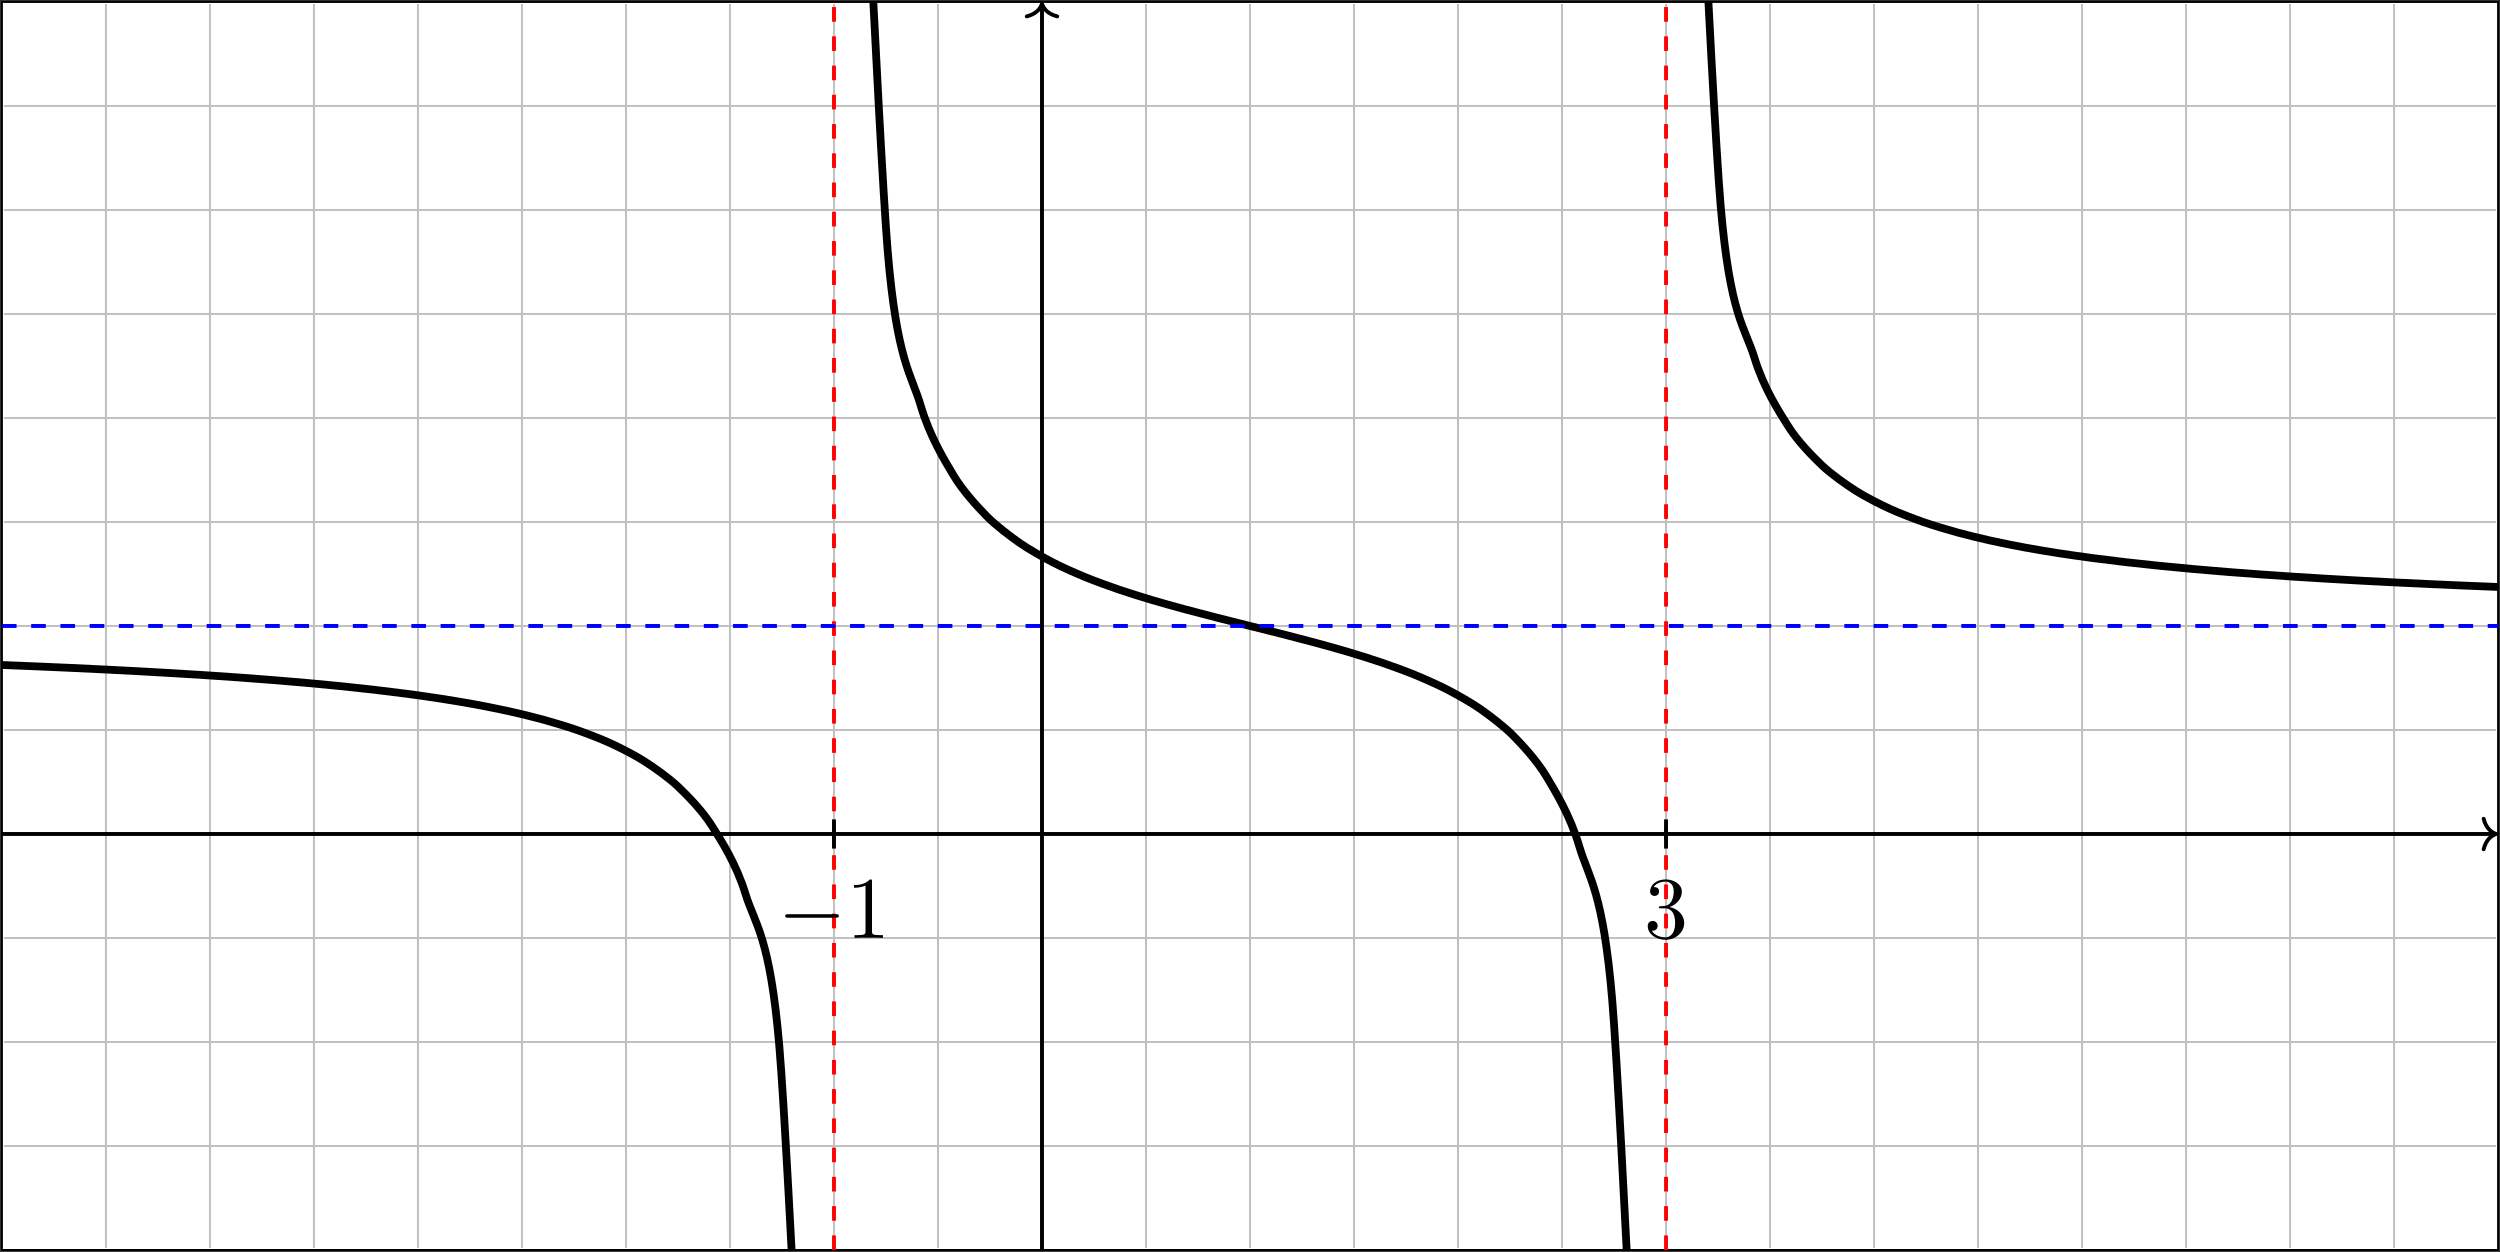 <?xml version="1.0" encoding="UTF-8"?>
<svg xmlns="http://www.w3.org/2000/svg" xmlns:xlink="http://www.w3.org/1999/xlink" width="511.033pt" height="255.915pt" viewBox="0 0 511.033 255.915" version="1.1">
<rect x="0" y="0" width="511.033" height="255.915" fill="#333333" stroke="none"/>
<defs>
<g>
<symbol overflow="visible" id="glyph0-0">
<path style="stroke:none;" d=""/>
</symbol>
<symbol overflow="visible" id="glyph0-1">
<path style="stroke:none;" d="M 11.828 -4.125 C 12.125 -4.125 12.453 -4.125 12.453 -4.484 C 12.453 -4.844 12.125 -4.844 11.828 -4.844 L 2.109 -4.844 C 1.812 -4.844 1.484 -4.844 1.484 -4.484 C 1.484 -4.125 1.812 -4.125 2.109 -4.125 Z M 11.828 -4.125 "/>
</symbol>
<symbol overflow="visible" id="glyph1-0">
<path style="stroke:none;" d=""/>
</symbol>
<symbol overflow="visible" id="glyph1-1">
<path style="stroke:none;" d="M 5.281 -11.484 C 5.281 -11.906 5.281 -11.953 4.859 -11.953 C 3.75 -10.797 2.172 -10.797 1.594 -10.797 L 1.594 -10.25 C 1.953 -10.25 3.016 -10.25 3.953 -10.703 L 3.953 -1.422 C 3.953 -0.766 3.891 -0.562 2.281 -0.562 L 1.703 -0.562 L 1.703 0 C 2.328 -0.047 3.891 -0.047 4.609 -0.047 C 5.328 -0.047 6.891 -0.047 7.516 0 L 7.516 -0.562 L 6.938 -0.562 C 5.328 -0.562 5.281 -0.75 5.281 -1.422 Z M 5.281 -11.484 "/>
</symbol>
<symbol overflow="visible" id="glyph1-2">
<path style="stroke:none;" d="M 5.203 -6.312 C 6.672 -6.797 7.719 -8.047 7.719 -9.469 C 7.719 -10.938 6.141 -11.953 4.406 -11.953 C 2.594 -11.953 1.234 -10.875 1.234 -9.5 C 1.234 -8.922 1.625 -8.578 2.156 -8.578 C 2.703 -8.578 3.062 -8.969 3.062 -9.484 C 3.062 -10.391 2.219 -10.391 1.953 -10.391 C 2.516 -11.266 3.688 -11.5 4.344 -11.5 C 5.078 -11.5 6.062 -11.109 6.062 -9.484 C 6.062 -9.281 6.031 -8.234 5.562 -7.438 C 5.016 -6.578 4.406 -6.531 3.969 -6.516 C 3.828 -6.5 3.391 -6.453 3.266 -6.453 C 3.125 -6.438 3 -6.422 3 -6.25 C 3 -6.047 3.125 -6.047 3.422 -6.047 L 4.219 -6.047 C 5.688 -6.047 6.344 -4.828 6.344 -3.062 C 6.344 -0.625 5.109 -0.109 4.328 -0.109 C 3.547 -0.109 2.203 -0.406 1.578 -1.469 C 2.203 -1.375 2.766 -1.781 2.766 -2.453 C 2.766 -3.109 2.281 -3.469 1.766 -3.469 C 1.328 -3.469 0.75 -3.203 0.75 -2.422 C 0.75 -0.797 2.422 0.391 4.375 0.391 C 6.562 0.391 8.203 -1.234 8.203 -3.062 C 8.203 -4.531 7.062 -5.938 5.203 -6.312 Z M 5.203 -6.312 "/>
</symbol>
</g>
<clipPath id="clip1">
  <path d="M 0 0 L 511 0 L 511 255.914 L 0 255.914 Z M 0 0 "/>
</clipPath>
<clipPath id="clip2">
  <path d="M 212 0 L 214 0 L 214 255.914 L 212 255.914 Z M 212 0 "/>
</clipPath>
<clipPath id="clip3">
  <path d="M 0.395 113 L 189 113 L 189 255.516 L 0.395 255.516 Z M 0.395 113 "/>
</clipPath>
<clipPath id="clip4">
  <path d="M 152 0.395 L 359 0.395 L 359 255.516 L 152 255.516 Z M 152 0.395 "/>
</clipPath>
<clipPath id="clip5">
  <path d="M 322 0.395 L 510.637 0.395 L 510.637 143 L 322 143 Z M 322 0.395 "/>
</clipPath>
<clipPath id="clip6">
  <path d="M 170 0.395 L 171 0.395 L 171 255.516 L 170 255.516 Z M 170 0.395 "/>
</clipPath>
<clipPath id="clip7">
  <path d="M 340 0.395 L 341 0.395 L 341 255.516 L 340 255.516 Z M 340 0.395 "/>
</clipPath>
<clipPath id="clip8">
  <path d="M 0.395 127 L 510.637 127 L 510.637 129 L 0.395 129 Z M 0.395 127 "/>
</clipPath>
</defs>
<g id="surface1">
<g clip-path="url(#clip1)" clip-rule="nonzero">
<path style="fill-rule:nonzero;fill:rgb(100%,100%,100%);fill-opacity:1;stroke-width:0.399;stroke-linecap:butt;stroke-linejoin:miter;stroke:rgb(0%,0%,0%);stroke-opacity:1;stroke-miterlimit:10;" d="M -212.602 -85.039 L -212.602 170.082 L 297.64 170.082 L 297.64 -85.039 Z M -212.602 -85.039 " transform="matrix(1,0,0,-1,212.997,170.477)"/>
<path style="fill:none;stroke-width:0.399;stroke-linecap:butt;stroke-linejoin:miter;stroke:rgb(75%,75%,75%);stroke-opacity:1;stroke-miterlimit:10;" d="M -212.177 -63.781 L 297.218 -63.781 M -212.177 -42.519 L 297.218 -42.519 M -212.177 -21.261 L 297.218 -21.261 M -212.177 0 L 297.218 0 M -212.177 21.258 L 297.218 21.258 M -212.177 42.52 L 297.218 42.52 M -212.177 63.782 L 297.218 63.782 M -212.177 85.04 L 297.218 85.04 M -212.177 106.301 L 297.218 106.301 M -212.177 127.559 L 297.218 127.559 M -212.177 148.821 L 297.218 148.821 M -191.341 -84.617 L -191.341 169.657 M -170.079 -84.617 L -170.079 169.657 M -148.821 -84.617 L -148.821 169.657 M -127.559 -84.617 L -127.559 169.657 M -106.302 -84.617 L -106.302 169.657 M -85.04 -84.617 L -85.04 169.657 M -63.782 -84.617 L -63.782 169.657 M -42.52 -84.617 L -42.52 169.657 M -21.259 -84.617 L -21.259 169.657 M -0.001 -84.617 L -0.001 169.657 M 21.261 -84.617 L 21.261 169.657 M 42.519 -84.617 L 42.519 169.657 M 63.78 -84.617 L 63.78 169.657 M 85.042 -84.617 L 85.042 169.657 M 106.3 -84.617 L 106.3 169.657 M 127.562 -84.617 L 127.562 169.657 M 148.819 -84.617 L 148.819 169.657 M 170.081 -84.617 L 170.081 169.657 M 191.339 -84.617 L 191.339 169.657 M 212.601 -84.617 L 212.601 169.657 M 233.862 -84.617 L 233.862 169.657 M 255.12 -84.617 L 255.12 169.657 M 276.382 -84.617 L 276.382 169.657 " transform="matrix(1,0,0,-1,212.997,170.477)"/>
</g>
<path style="fill:none;stroke-width:0.797;stroke-linecap:butt;stroke-linejoin:miter;stroke:rgb(0%,0%,0%);stroke-opacity:1;stroke-miterlimit:10;" d="M -212.602 0 L 296.843 0 " transform="matrix(1,0,0,-1,212.997,170.477)"/>
<path style="fill:none;stroke-width:0.797;stroke-linecap:round;stroke-linejoin:round;stroke:rgb(0%,0%,0%);stroke-opacity:1;stroke-miterlimit:10;" d="M -2.549 3.11 C -2.084 1.243 -1.045 0.364 -0.002 0 C -1.045 -0.363 -2.084 -1.246 -2.549 -3.113 " transform="matrix(1,0,0,-1,510.24,170.477)"/>
<g clip-path="url(#clip2)" clip-rule="nonzero">
<path style="fill:none;stroke-width:0.797;stroke-linecap:butt;stroke-linejoin:miter;stroke:rgb(0%,0%,0%);stroke-opacity:1;stroke-miterlimit:10;" d="M -0.001 -85.039 L -0.001 169.286 " transform="matrix(1,0,0,-1,212.997,170.477)"/>
</g>
<path style="fill:none;stroke-width:0.797;stroke-linecap:round;stroke-linejoin:round;stroke:rgb(0%,0%,0%);stroke-opacity:1;stroke-miterlimit:10;" d="M -2.549 3.11 C -2.084 1.243 -1.045 0.364 0.002 0.001 C -1.045 -0.362 -2.084 -1.245 -2.549 -3.112 " transform="matrix(0,-1,-1,0,212.997,0.795)"/>
<g clip-path="url(#clip3)" clip-rule="nonzero">
<path style="fill:none;stroke-width:1.594;stroke-linecap:butt;stroke-linejoin:miter;stroke:rgb(0%,0%,0%);stroke-opacity:1;stroke-miterlimit:10;" d="M -212.602 34.547 C -212.602 34.547 -207.61 34.348 -205.692 34.266 C -203.774 34.188 -200.7 34.051 -198.782 33.965 C -196.864 33.875 -193.79 33.731 -191.872 33.637 C -189.958 33.543 -186.88 33.383 -184.966 33.282 C -183.048 33.18 -179.974 33.004 -178.056 32.891 C -176.138 32.778 -173.063 32.59 -171.145 32.465 C -169.227 32.34 -166.153 32.133 -164.235 31.997 C -162.321 31.856 -159.247 31.625 -157.329 31.473 C -155.411 31.321 -152.337 31.063 -150.419 30.891 C -148.501 30.719 -145.427 30.426 -143.509 30.235 C -141.591 30.04 -138.517 29.711 -136.599 29.489 C -134.685 29.266 -131.61 28.891 -129.692 28.637 C -127.774 28.379 -124.7 27.946 -122.782 27.645 C -120.864 27.348 -117.79 26.836 -115.872 26.485 C -113.954 26.129 -110.88 25.52 -108.966 25.094 C -107.048 24.665 -103.974 23.926 -102.056 23.399 C -100.138 22.872 -97.063 21.954 -95.145 21.282 C -93.227 20.61 -90.153 19.446 -88.235 18.559 C -86.317 17.672 -83.243 16.125 -81.329 14.899 C -79.411 13.668 -76.337 11.532 -74.419 9.704 C -72.501 7.875 -69.427 4.762 -67.509 1.711 C -65.591 -1.339 -62.517 -6.027 -60.599 -12.285 C -58.684 -18.543 -55.606 -20.843 -53.692 -43.39 C -51.774 -65.941 -46.782 -174.804 -46.782 -174.804 " transform="matrix(1,0,0,-1,212.997,170.477)"/>
</g>
<g clip-path="url(#clip4)" clip-rule="nonzero">
<path style="fill:none;stroke-width:1.594;stroke-linecap:butt;stroke-linejoin:miter;stroke:rgb(0%,0%,0%);stroke-opacity:1;stroke-miterlimit:10;" d="M -38.267 249.665 C -38.267 249.665 -33.403 141.614 -31.536 119.129 C -29.669 96.645 -26.673 93.973 -24.806 87.614 C -22.934 81.25 -19.938 76.426 -18.071 73.29 C -16.204 70.149 -13.208 66.911 -11.341 65.004 C -9.474 63.094 -6.477 60.836 -4.606 59.524 C -2.739 58.215 0.257 56.536 2.124 55.563 C 3.991 54.586 6.987 53.27 8.855 52.5 C 10.726 51.727 13.722 50.645 15.589 50.004 C 17.456 49.36 20.452 48.43 22.319 47.872 C 24.187 47.313 27.183 46.481 29.054 45.973 C 30.921 45.465 33.917 44.692 35.784 44.215 C 37.651 43.735 40.648 42.989 42.515 42.52 C 44.386 42.051 47.382 41.309 49.249 40.829 C 51.116 40.348 54.112 39.579 55.98 39.071 C 57.847 38.563 60.843 37.731 62.714 37.172 C 64.581 36.614 67.577 35.684 69.444 35.039 C 71.312 34.399 74.308 33.313 76.175 32.543 C 78.046 31.774 81.042 30.457 82.909 29.481 C 84.776 28.508 87.773 26.832 89.64 25.524 C 91.507 24.211 94.503 21.954 96.374 20.043 C 98.241 18.137 101.237 14.899 103.105 11.766 C 104.972 8.629 107.968 3.805 109.835 -2.546 C 111.706 -8.902 114.702 -11.597 116.569 -34.031 C 118.437 -56.464 123.3 -164.23 123.3 -164.23 " transform="matrix(1,0,0,-1,212.997,170.477)"/>
</g>
<g clip-path="url(#clip5)" clip-rule="nonzero">
<path style="fill:none;stroke-width:1.594;stroke-linecap:butt;stroke-linejoin:miter;stroke:rgb(0%,0%,0%);stroke-opacity:1;stroke-miterlimit:10;" d="M 131.812 260.305 C 131.812 260.305 136.804 151.11 138.722 128.5 C 140.64 105.891 143.714 103.614 145.632 97.352 C 147.55 91.086 150.624 86.399 152.542 83.344 C 154.456 80.29 157.53 77.176 159.448 75.344 C 161.366 73.512 164.44 71.375 166.358 70.149 C 168.276 68.918 171.351 67.372 173.269 66.485 C 175.187 65.602 178.261 64.43 180.179 63.758 C 182.093 63.09 185.167 62.172 187.085 61.645 C 189.003 61.114 192.077 60.375 193.995 59.95 C 195.913 59.52 198.987 58.914 200.905 58.559 C 202.823 58.204 205.898 57.696 207.812 57.395 C 209.73 57.098 212.804 56.661 214.722 56.407 C 216.64 56.149 219.714 55.774 221.632 55.551 C 223.55 55.329 226.624 55 228.542 54.809 C 230.46 54.614 233.534 54.325 235.448 54.149 C 237.366 53.977 240.44 53.719 242.358 53.567 C 244.276 53.414 247.351 53.184 249.269 53.047 C 251.187 52.907 254.261 52.7 256.179 52.575 C 258.093 52.45 261.171 52.262 263.085 52.149 C 265.003 52.036 268.077 51.864 269.995 51.758 C 271.913 51.657 274.987 51.497 276.905 51.403 C 278.823 51.309 281.898 51.164 283.815 51.075 C 285.73 50.989 288.808 50.852 290.722 50.774 C 292.64 50.692 297.632 50.493 297.632 50.493 " transform="matrix(1,0,0,-1,212.997,170.477)"/>
</g>
<g clip-path="url(#clip6)" clip-rule="nonzero">
<path style="fill:none;stroke-width:0.797;stroke-linecap:butt;stroke-linejoin:miter;stroke:rgb(100%,0%,0%);stroke-opacity:1;stroke-dasharray:2.989,2.989;stroke-miterlimit:10;" d="M -42.52 -85.039 L -42.52 170.082 " transform="matrix(1,0,0,-1,212.997,170.477)"/>
</g>
<g clip-path="url(#clip7)" clip-rule="nonzero">
<path style="fill:none;stroke-width:0.797;stroke-linecap:butt;stroke-linejoin:miter;stroke:rgb(100%,0%,0%);stroke-opacity:1;stroke-dasharray:2.989,2.989;stroke-miterlimit:10;" d="M 127.562 -85.039 L 127.562 170.082 " transform="matrix(1,0,0,-1,212.997,170.477)"/>
</g>
<g clip-path="url(#clip8)" clip-rule="nonzero">
<path style="fill:none;stroke-width:0.797;stroke-linecap:butt;stroke-linejoin:miter;stroke:rgb(0%,0%,100%);stroke-opacity:1;stroke-dasharray:2.989,2.989;stroke-miterlimit:10;" d="M -212.602 42.52 L 297.64 42.52 " transform="matrix(1,0,0,-1,212.997,170.477)"/>
</g>
<path style="fill:none;stroke-width:0.797;stroke-linecap:butt;stroke-linejoin:miter;stroke:rgb(0%,0%,0%);stroke-opacity:1;stroke-miterlimit:10;" d="M -42.52 2.989 L -42.52 -2.988 " transform="matrix(1,0,0,-1,212.997,170.477)"/>
<g style="fill:rgb(0%,0%,0%);fill-opacity:1;">
  <use xlink:href="#glyph0-1" x="159.02" y="191.717"/>
</g>
<g style="fill:rgb(0%,0%,0%);fill-opacity:1;">
  <use xlink:href="#glyph1-1" x="172.968" y="191.717"/>
</g>
<path style="fill:none;stroke-width:0.797;stroke-linecap:butt;stroke-linejoin:miter;stroke:rgb(0%,0%,0%);stroke-opacity:1;stroke-miterlimit:10;" d="M 127.562 2.989 L 127.562 -2.988 " transform="matrix(1,0,0,-1,212.997,170.477)"/>
<g style="fill:rgb(0%,0%,0%);fill-opacity:1;">
  <use xlink:href="#glyph1-2" x="336.073" y="191.717"/>
</g>
</g>
</svg>
